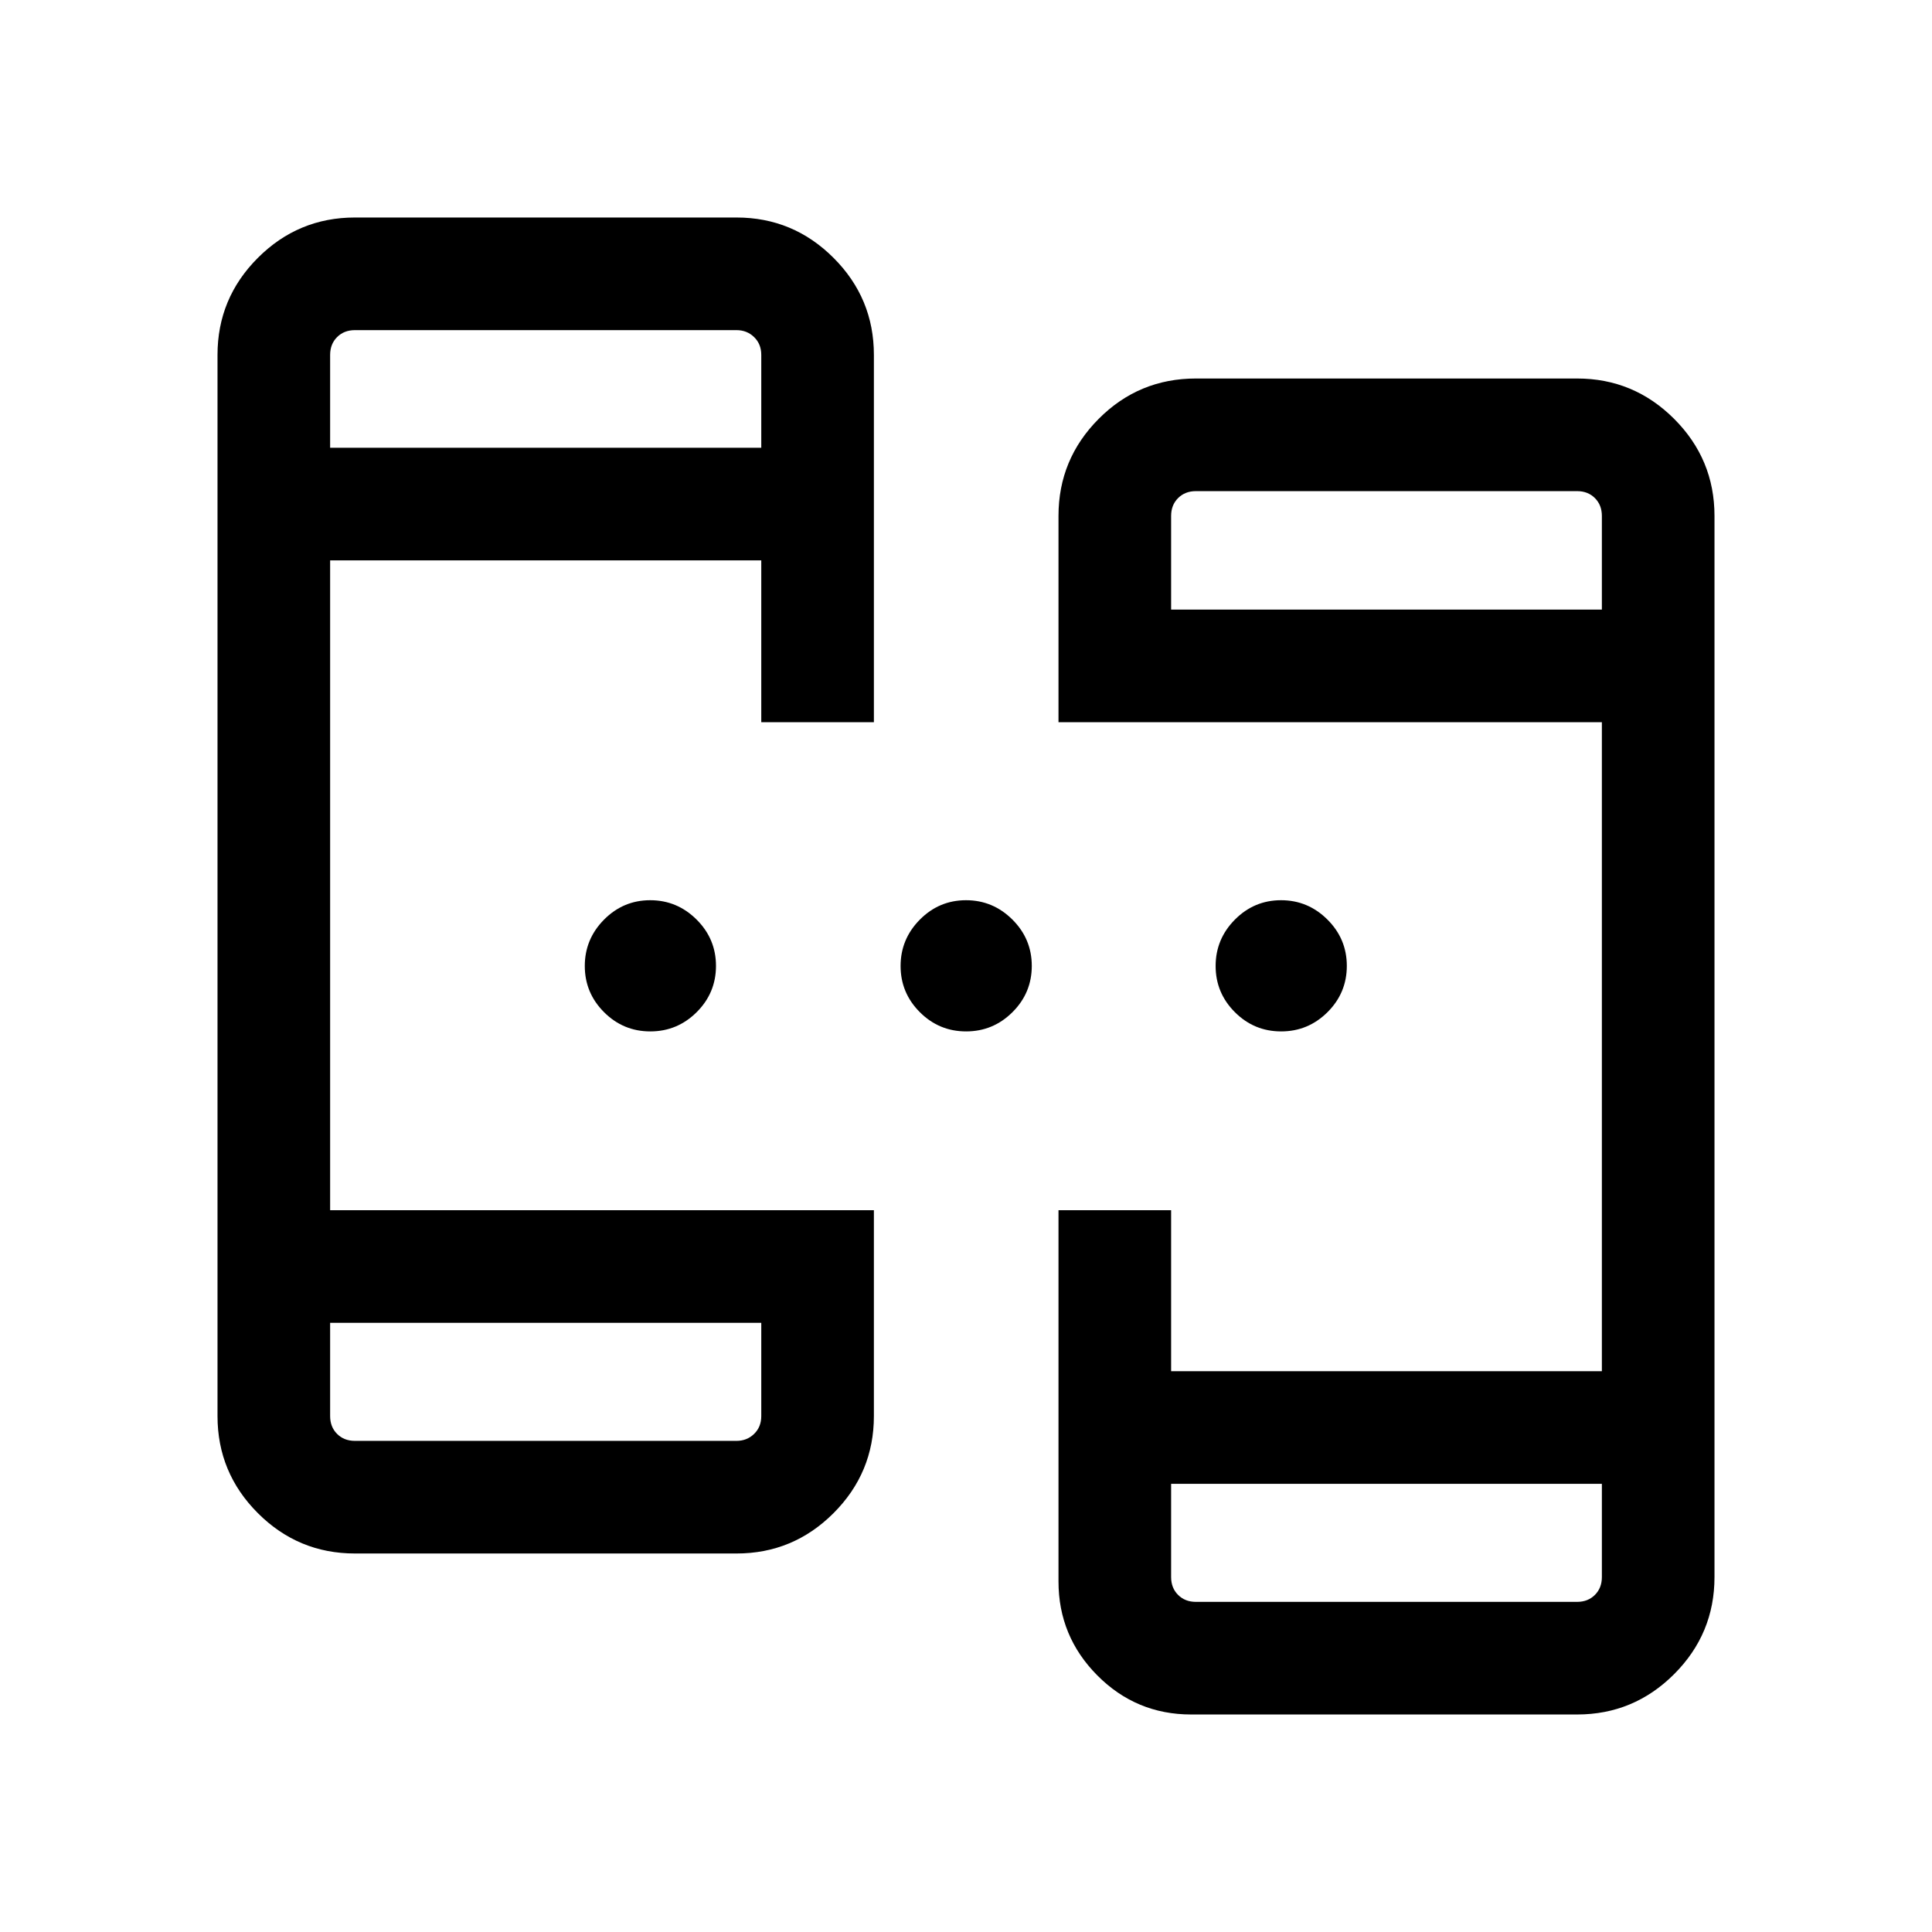<svg xmlns="http://www.w3.org/2000/svg" height="24" viewBox="0 -960 960 960" width="24"><path d="M176.35-188.08q-28.16 0-48.22-20.05-20.05-20.06-20.05-48.22v-527.3q0-28.16 20.05-48.22 20.06-20.05 48.22-20.05h189.61q28.16 0 48.22 20.05 20.05 20.06 20.05 48.22v182.5h-55.96v-80.39H164.04v322.89h270.19v102.3q0 28.16-20.05 48.22-20.06 20.05-48.22 20.05H176.35Zm415.53 80q-27.34 0-46.63-19.42-19.29-19.42-19.29-46.69v-184.46h55.96v80h214.04v-322.5h-270v-102.5q0-28.16 19.97-48.22 19.96-20.05 48.3-20.05h189.42q28.16 0 48.22 20.05 20.05 20.06 20.05 48.22v527.3q0 28.16-20.05 48.22-20.06 20.05-48.22 20.05H591.88ZM164.04-302.69v46.34q0 5.39 3.46 8.85t8.85 3.46h189.61q5.19 0 8.75-3.46 3.56-3.46 3.56-8.85v-46.34H164.04Zm417.88 80v46.34q0 5.39 3.46 8.85 3.47 3.46 8.85 3.46h189.42q5.39 0 8.85-3.46t3.46-8.85v-46.34H581.92ZM164.04-737.5h214.23v-46.15q0-5.39-3.56-8.85t-8.75-3.46H176.35q-5.39 0-8.85 3.46t-3.46 8.85v46.15Zm417.88 80.39h214.04v-46.54q0-5.39-3.46-8.85t-8.85-3.46H594.23q-5.38 0-8.85 3.46-3.46 3.46-3.46 8.85v46.54ZM323.13-447.5q-13.44 0-22.99-9.56-9.56-9.57-9.56-22.95 0-13.37 9.56-23.03 9.57-9.65 22.94-9.65 13.38 0 23.04 9.6 9.65 9.6 9.65 23.04 0 13.43-9.6 22.99-9.61 9.56-23.04 9.56Zm156.92 0q-13.43 0-22.99-9.56-9.56-9.57-9.56-22.95 0-13.37 9.56-23.03 9.57-9.65 22.95-9.65 13.37 0 23.03 9.6 9.65 9.6 9.65 23.04 0 13.43-9.6 22.99-9.6 9.56-23.04 9.56Zm156.54 0q-13.44 0-22.99-9.56-9.56-9.57-9.56-22.95 0-13.37 9.56-23.03 9.57-9.65 22.94-9.65 13.38 0 23.04 9.6 9.65 9.6 9.65 23.04 0 13.43-9.6 22.99-9.61 9.56-23.04 9.56ZM164.04-302.69V-244.04-302.69Zm417.88 80V-164.04-222.69ZM164.04-737.5v-58.46V-737.5Zm417.88 80.39v-58.85V-657.11Z"/></svg>